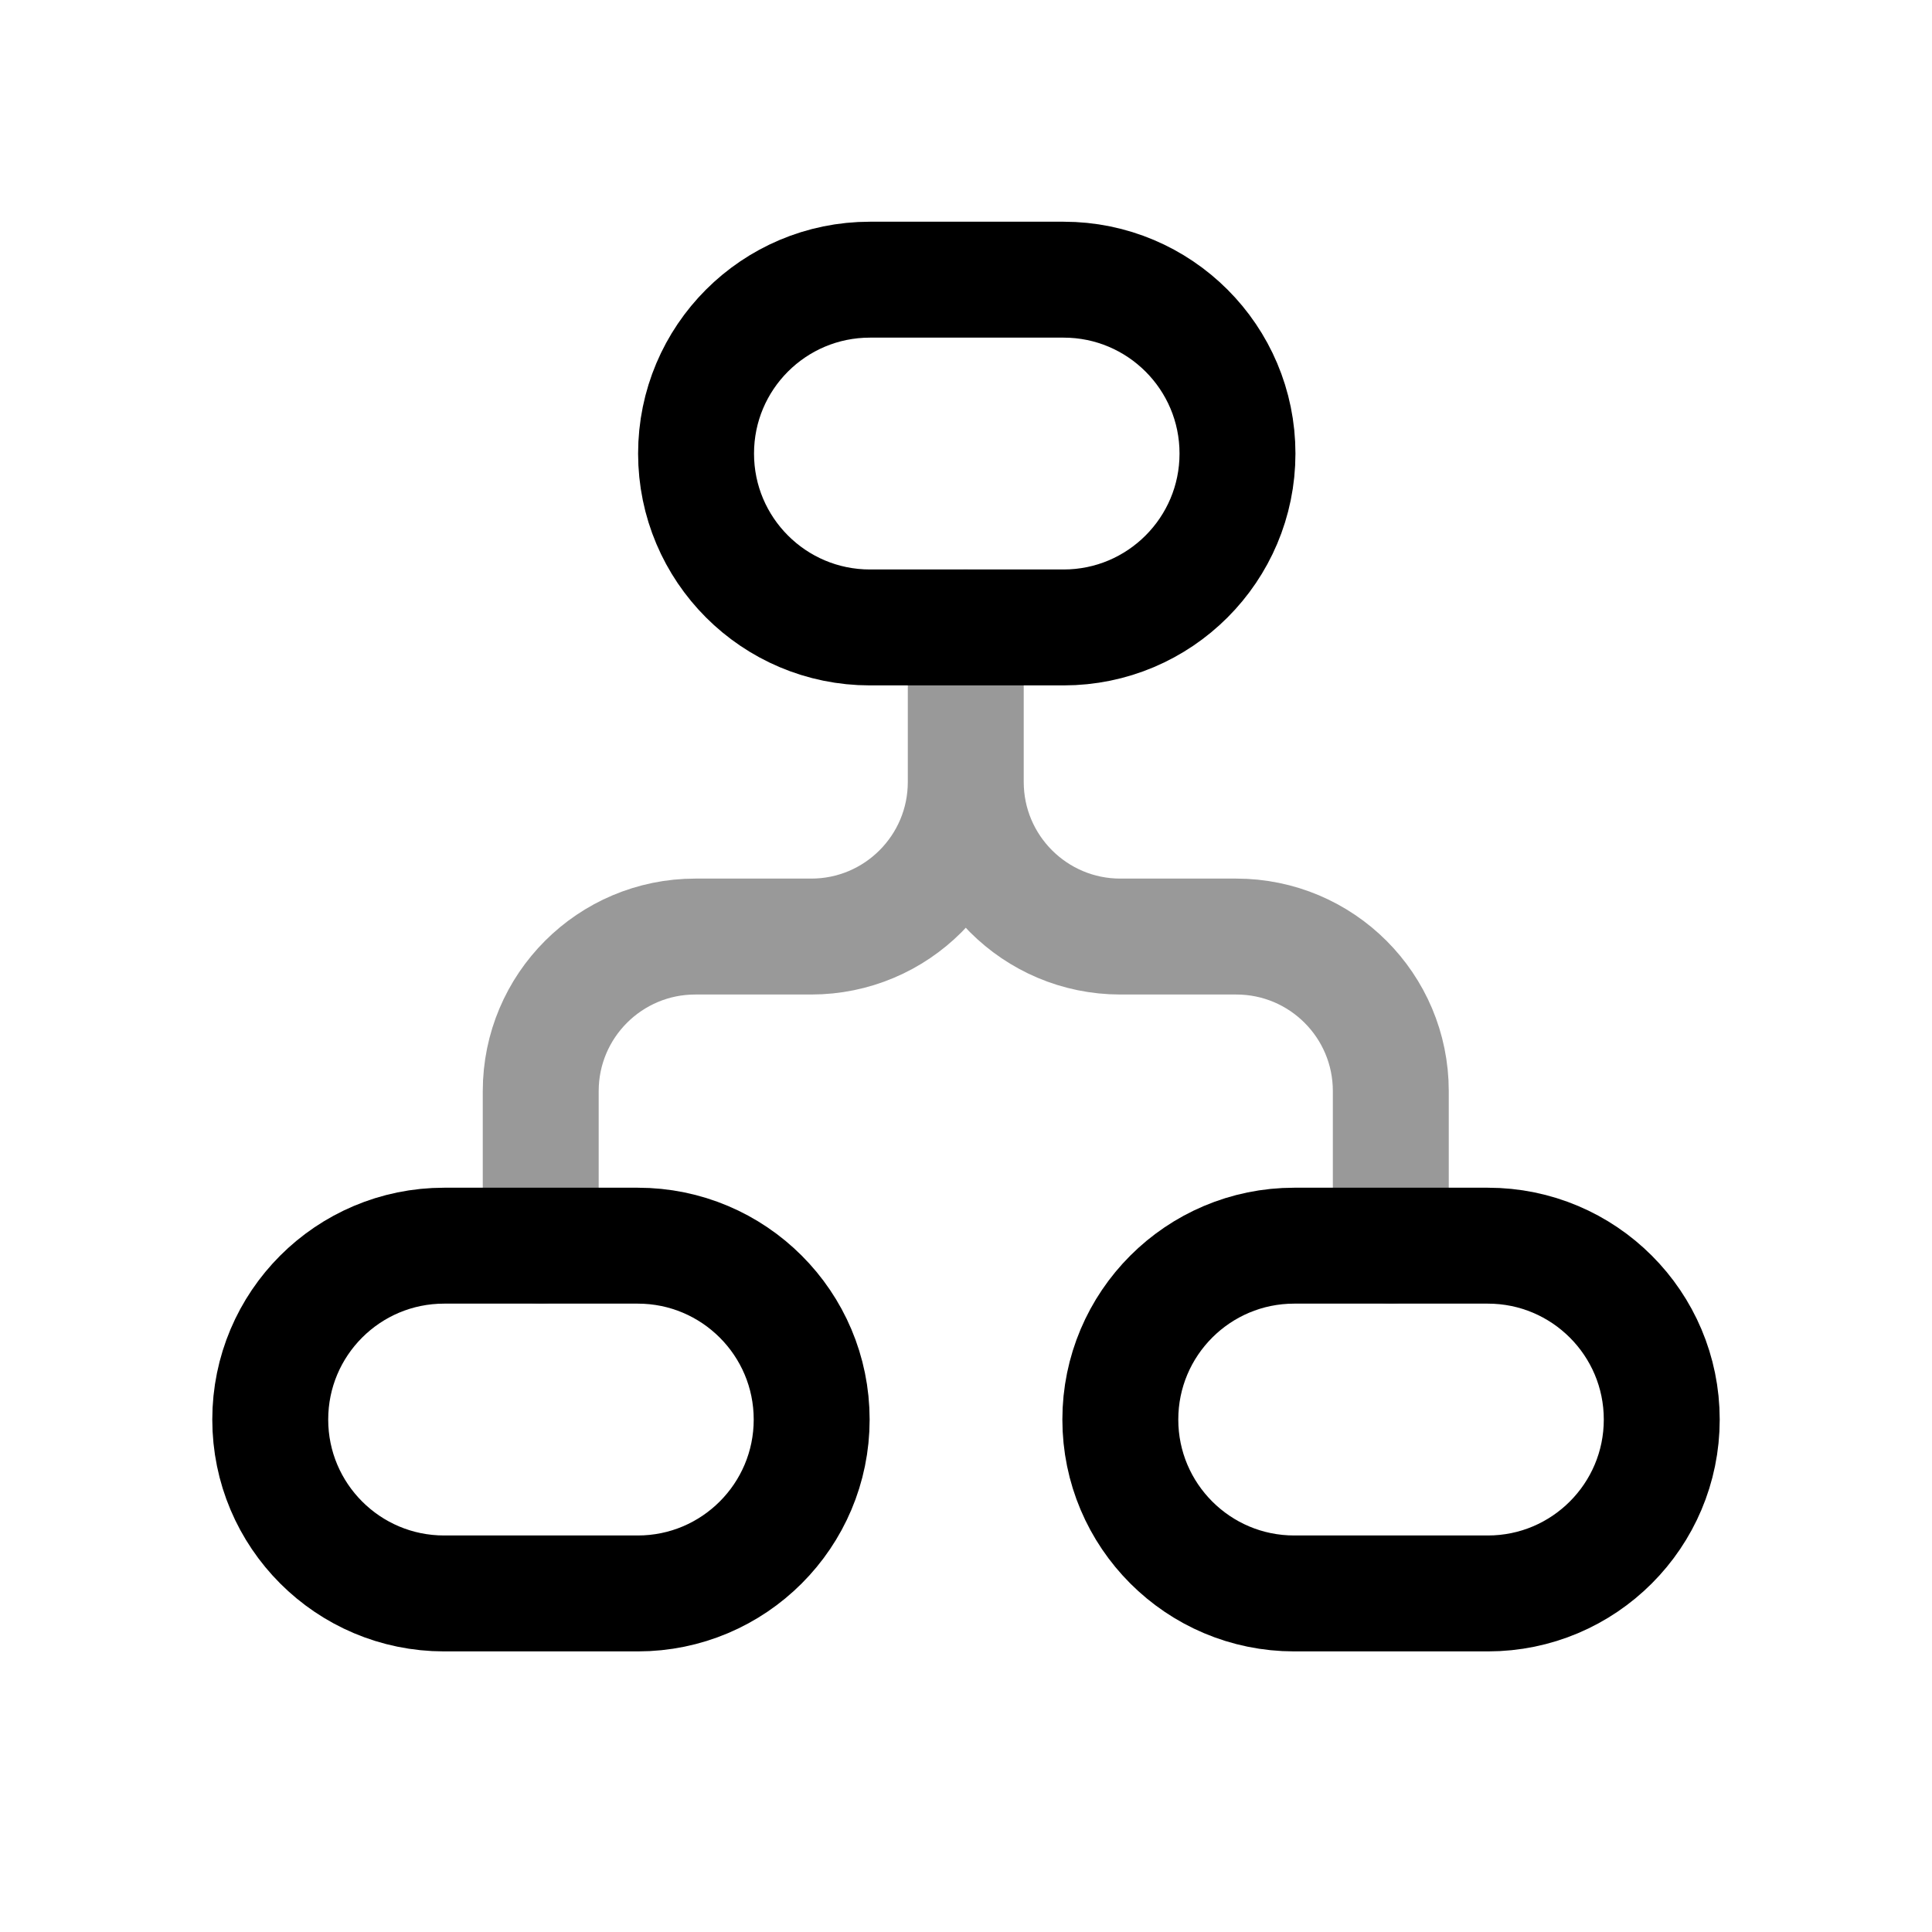 <svg width="25" height="25" viewBox="0 0 25 25" fill="none" xmlns="http://www.w3.org/2000/svg">
<path d="M9.007 5.869C9.007 4.626 10.014 3.619 11.257 3.619H13.763C15.005 3.619 16.013 4.626 16.013 5.869C16.013 7.111 15.005 8.119 13.763 8.119H11.257C10.014 8.119 9.007 7.111 9.007 5.869Z" stroke="black" stroke-width="1.5" stroke-linecap="round"/>
<path d="M3.497 18.369C3.497 17.126 4.504 16.119 5.747 16.119H8.253C9.495 16.119 10.503 17.126 10.503 18.369C10.503 19.611 9.495 20.619 8.253 20.619H5.747C4.504 20.619 3.497 19.611 3.497 18.369Z" stroke="black" stroke-width="1.5" stroke-linecap="round"/>
<path d="M14.497 18.369C14.497 17.126 15.505 16.119 16.747 16.119H19.253C20.495 16.119 21.503 17.126 21.503 18.369C21.503 19.611 20.495 20.619 19.253 20.619H16.747C15.505 20.619 14.497 19.611 14.497 18.369Z" stroke="black" stroke-width="1.5" stroke-linecap="round"/>
<path opacity="0.4" d="M12.497 8.119V10.119M12.497 10.119C12.497 11.223 13.393 12.119 14.497 12.119H15.997C17.102 12.119 17.997 13.014 17.997 14.119V16.119M12.497 10.119C12.497 11.223 11.602 12.119 10.497 12.119H8.997C7.893 12.119 6.997 13.014 6.997 14.119V16.119" stroke="black" stroke-width="1.5" stroke-linecap="round"/>
</svg>